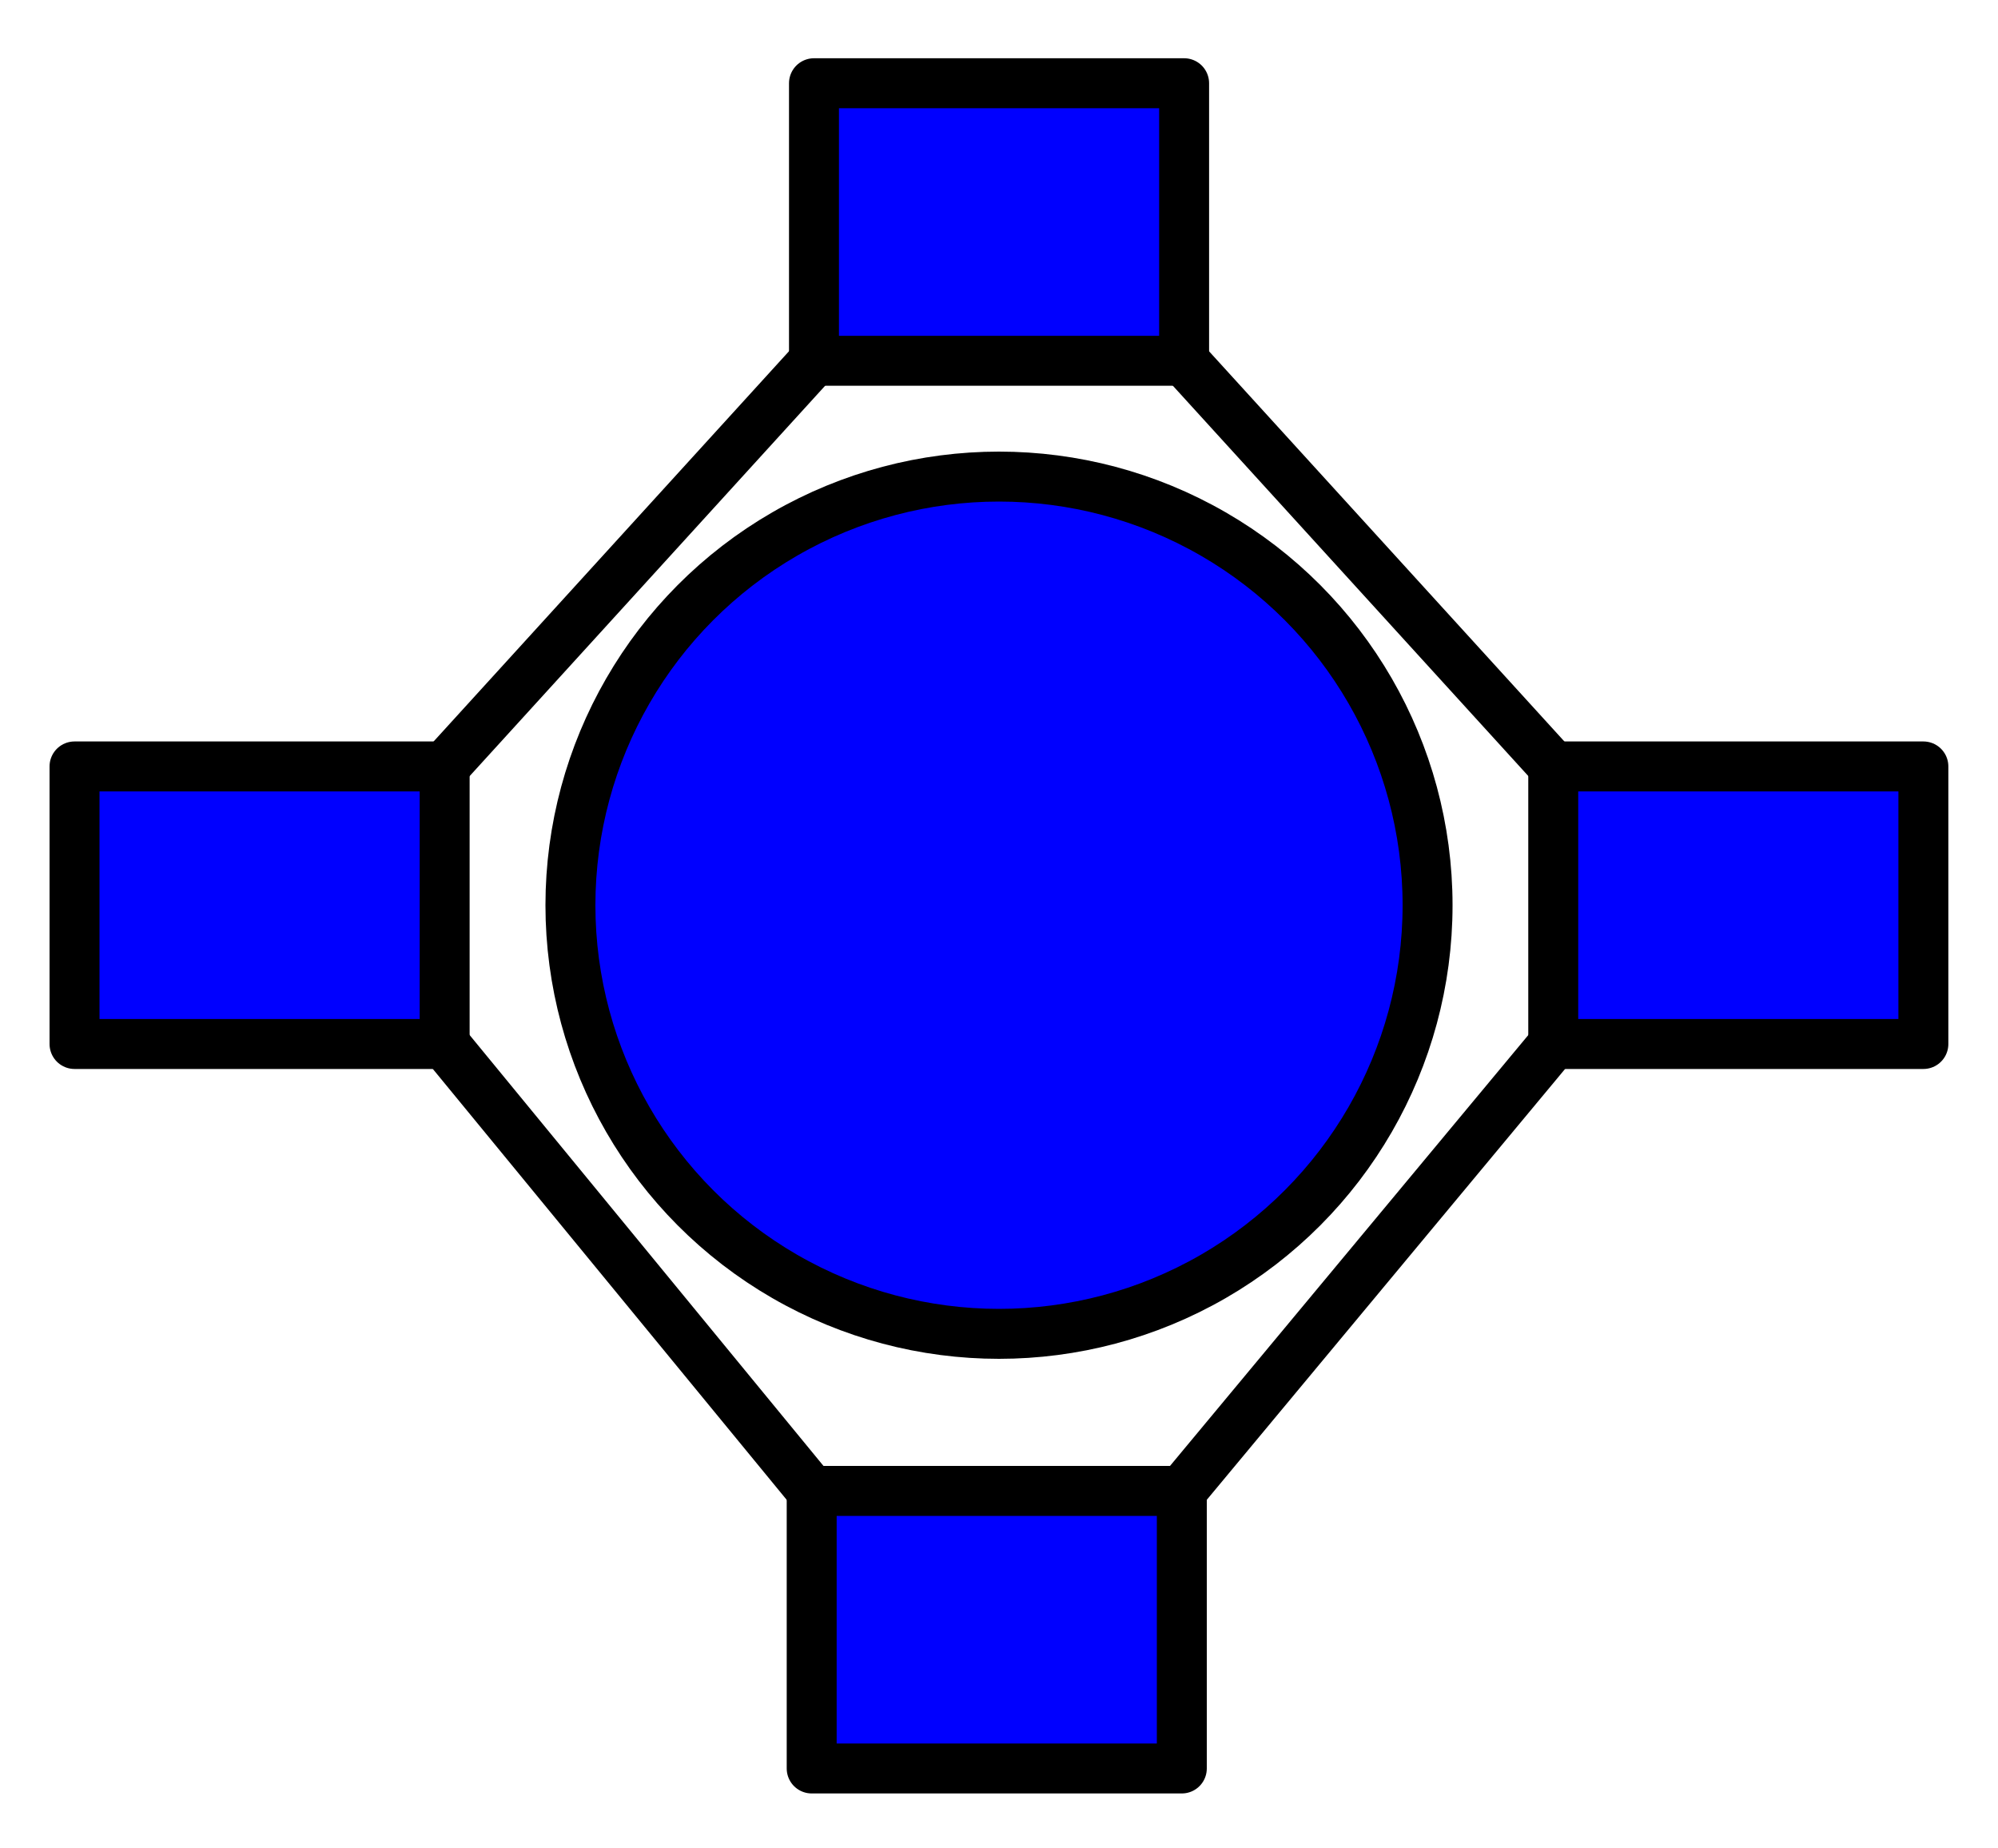 <svg id="Layer_1" data-name="Layer 1" xmlns="http://www.w3.org/2000/svg" viewBox="0 0 200 185"><defs><style>.cls-1{fill:blue;stroke-linejoin:round;}.cls-1,.cls-2{stroke:#000;stroke-linecap:round;stroke-width:5px;}.cls-2{fill:none;}</style></defs><title>Artboard 6</title><circle class="cls-1" cx="100" cy="90.6" r="42.9"/><rect class="cls-1" x="81.48" y="8.33" width="37.05" height="27.78"/><rect class="cls-1" x="81.25" y="149.22" width="37.05" height="27.78"/><rect class="cls-1" x="7.47" y="76.71" width="37.05" height="27.78" transform="translate(51.98 181.2) rotate(-180)"/><rect class="cls-1" x="155.49" y="76.71" width="37.05" height="27.78" transform="translate(348.02 181.2) rotate(-180)"/><line class="cls-2" x1="44.51" y1="76.71" x2="81.48" y2="36.12"/><line class="cls-2" x1="118.52" y1="36.12" x2="155.49" y2="76.71"/><line class="cls-2" x1="155.49" y1="104.49" x2="118.29" y2="149.22"/><line class="cls-2" x1="81.25" y1="149.22" x2="44.51" y2="104.49"/></svg>